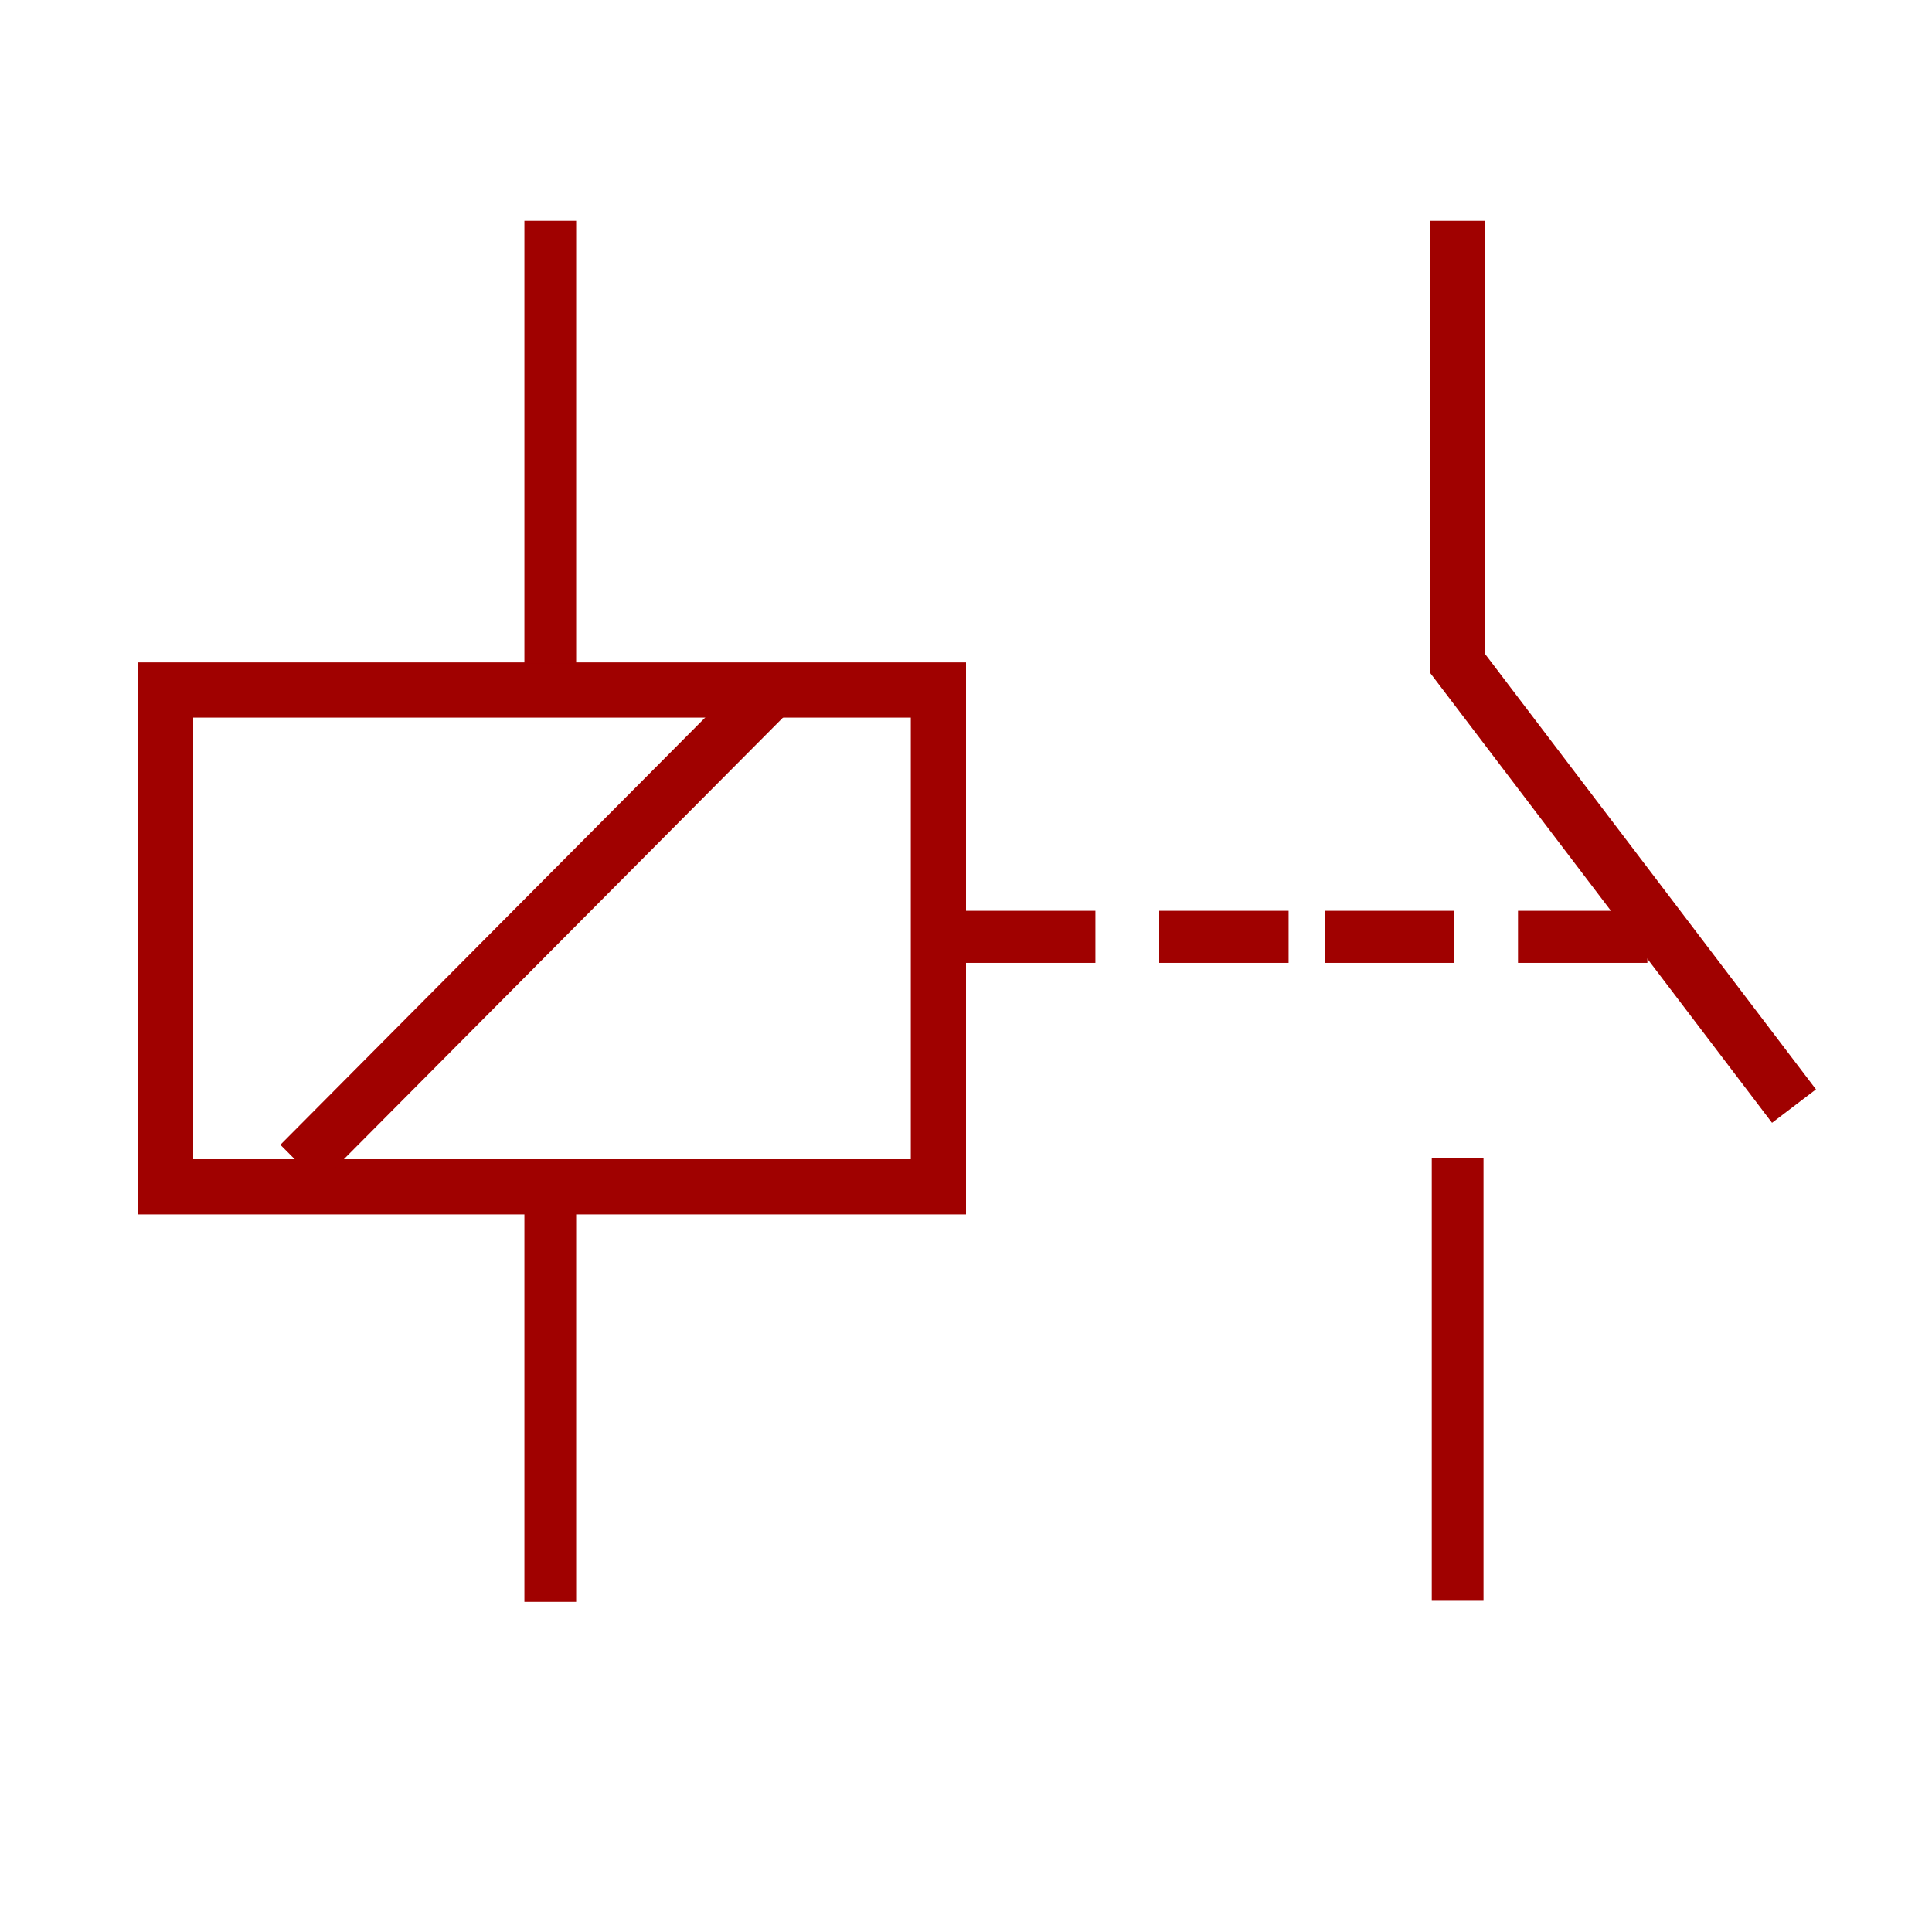 <svg xmlns="http://www.w3.org/2000/svg" xmlns:xlink="http://www.w3.org/1999/xlink" fill="none" version="1.1" width="70" height="70" viewBox="0 0 70 70"><defs><clipPath id="master_svg0_6_46"><rect x="0" y="0" width="70" height="70" rx="0"/></clipPath></defs><g clip-path="url(#master_svg0_6_46)"><g><g><g><g><rect x="6" y="25" width="28" height="18" rx="0" fill-opacity="0" stroke-opacity="1" stroke="#A00100" fill="none" stroke-width="2" style="mix-blend-mode:passthrough"/></g><g><rect x="35" y="33" width="4.688" height="1.887" rx="0" fill="#A00100" fill-opacity="1"/></g><g><rect x="48" y="33" width="4.688" height="1.887" rx="0" fill="#A00100" fill-opacity="1"/></g><g><rect x="55" y="33" width="4.688" height="1.887" rx="0" fill="#A00100" fill-opacity="1"/></g><g><rect x="42" y="33" width="4.688" height="1.887" rx="0" fill="#A00100" fill-opacity="1"/></g><g><rect x="19" y="8" width="1.875" height="16.038" rx="0" fill="#A00100" fill-opacity="1"/></g><g><rect x="19" y="42" width="1.875" height="16.038" rx="0" fill="#A00100" fill-opacity="1"/></g><g><rect x="51.875" y="41.962" width="1.875" height="16.038" rx="0" fill="#A00100" fill-opacity="1"/></g></g><g transform="matrix(0.705,-0.709,0.705,0.709,-26.831,20.673)"><line x1="11.562" y1="41.905" x2="35.502" y2="41.905" fill-opacity="0" stroke-opacity="1" stroke="#A00100" fill="none" stroke-width="2"/></g></g><g><path d="M51.812,24.375L64.204,40.681L65.796,39.47L53.812,23.701L53.812,8L51.812,8L51.812,24.375Z" fill-rule="evenodd" fill="#A00100" fill-opacity="1"/></g></g></g></svg>
